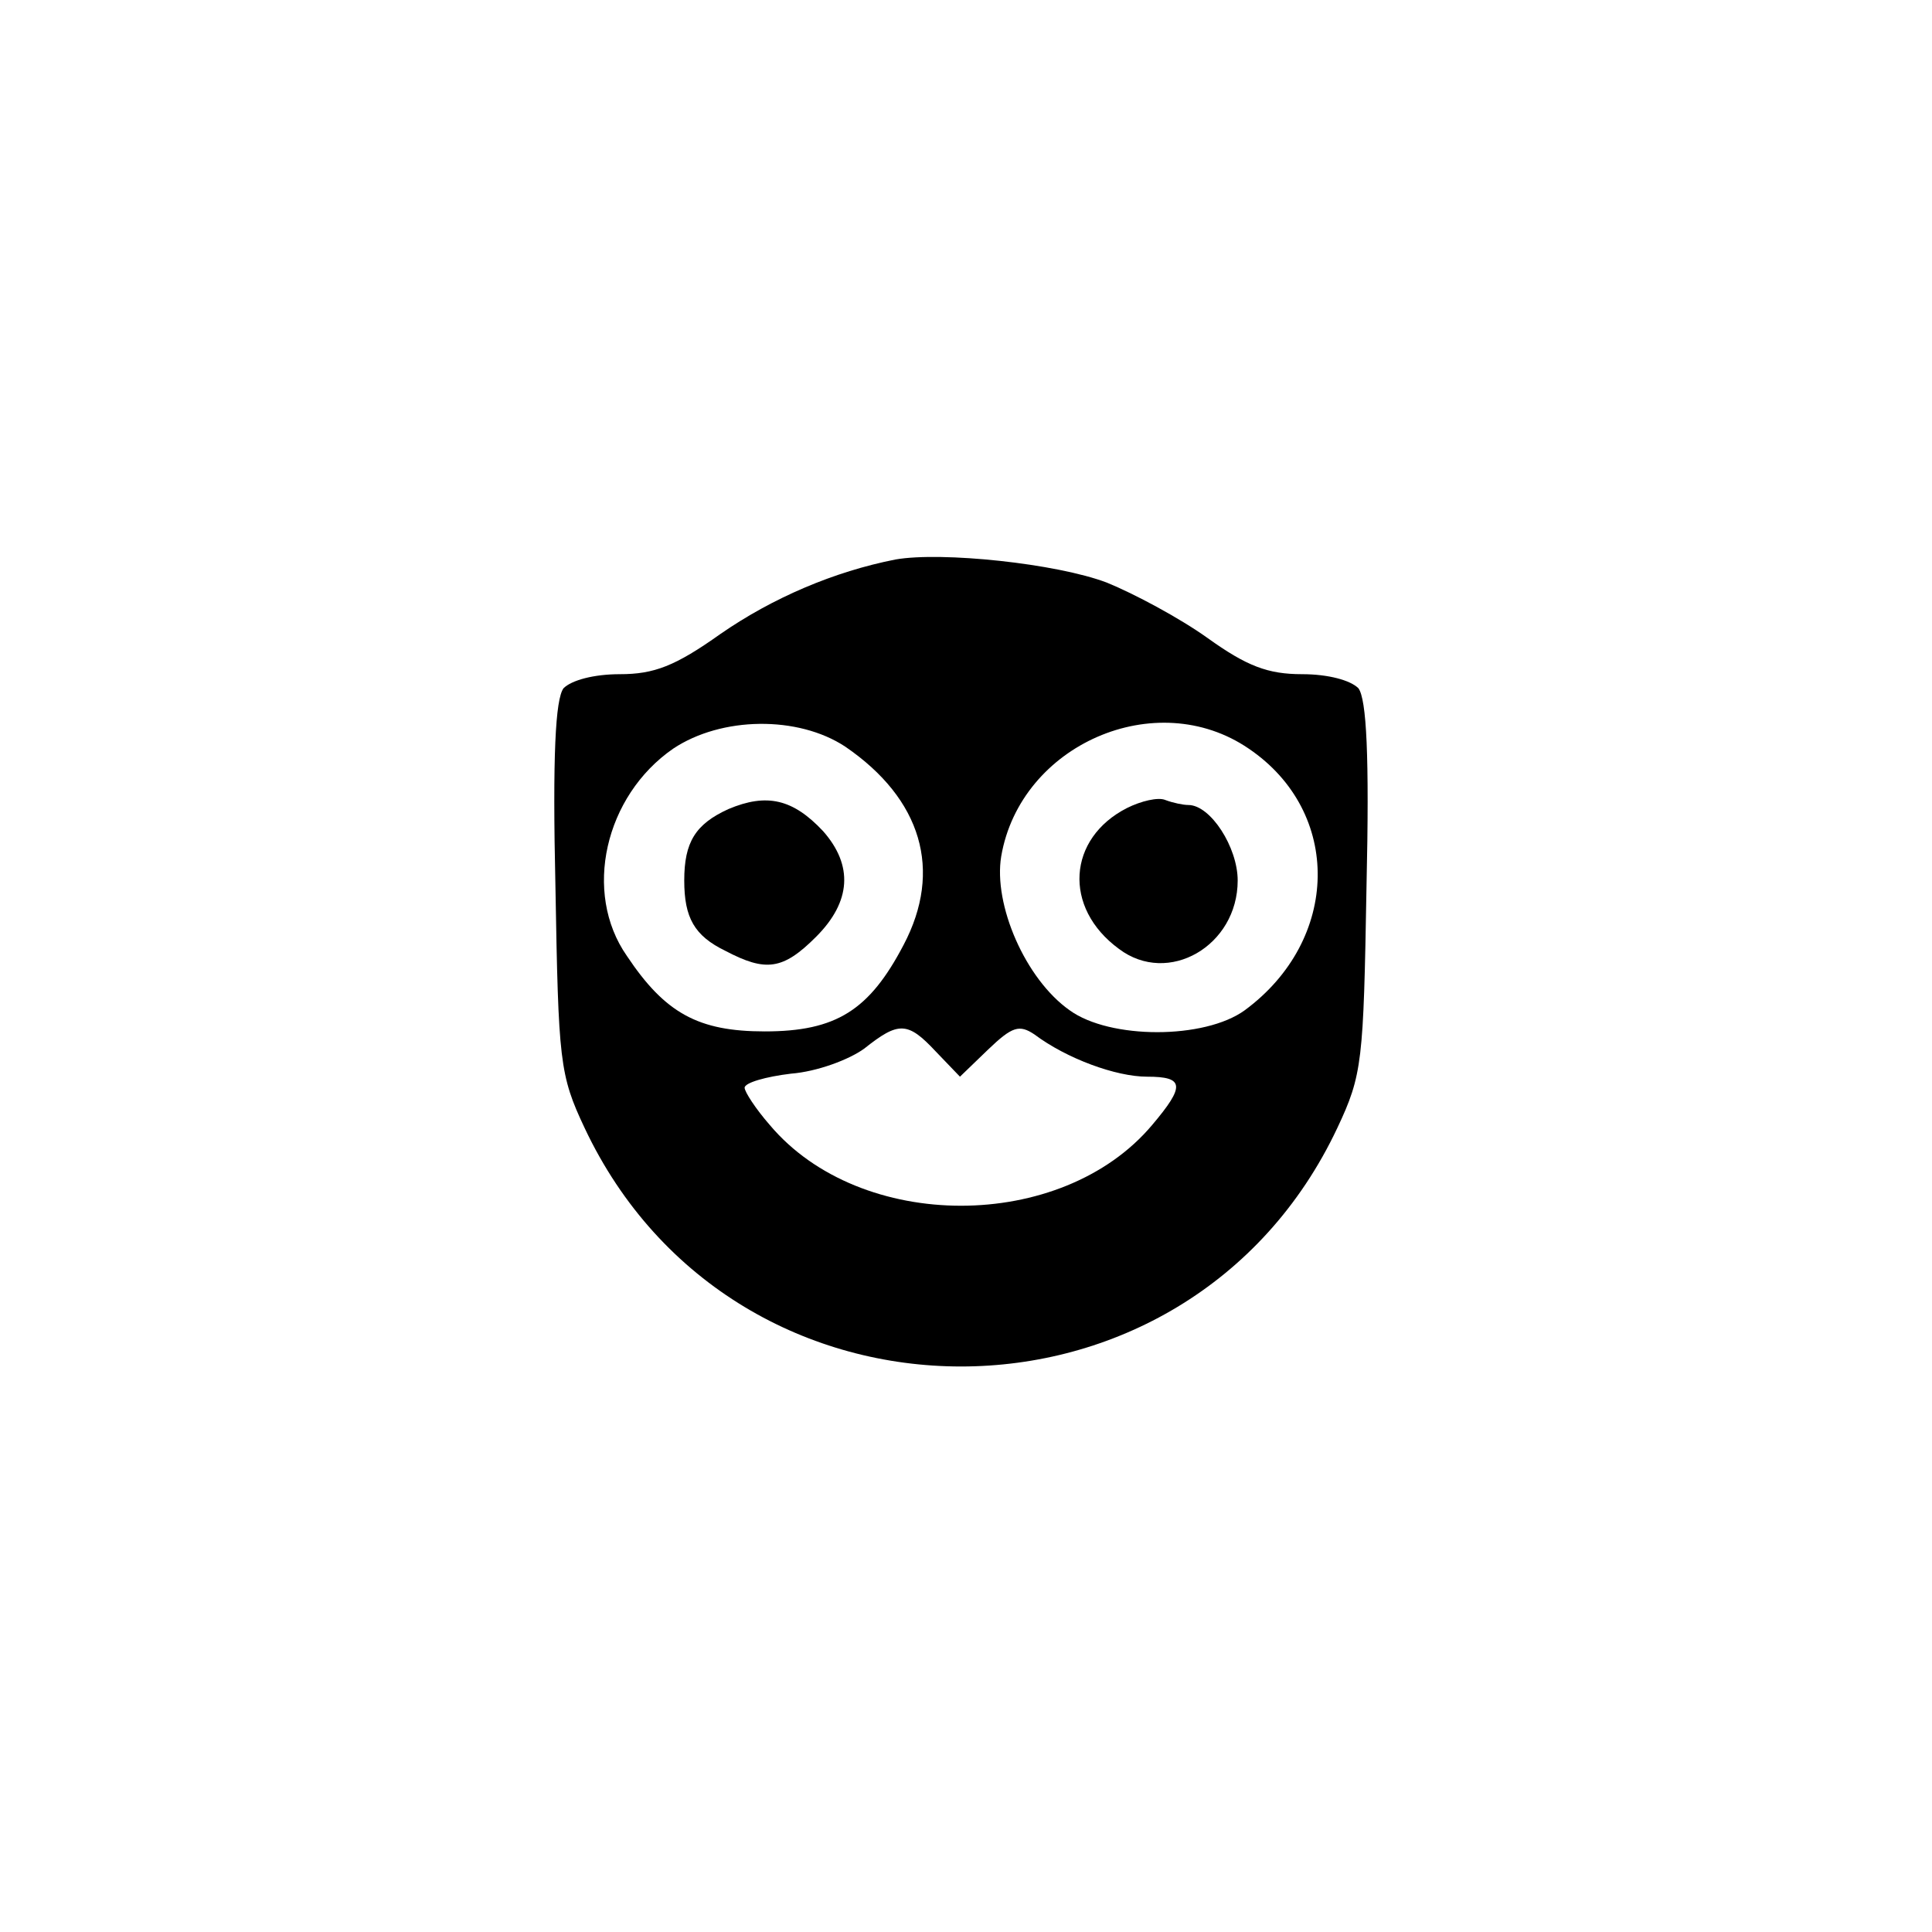 <?xml version="1.0" standalone="no"?>
<!DOCTYPE svg PUBLIC "-//W3C//DTD SVG 20010904//EN"
 "http://www.w3.org/TR/2001/REC-SVG-20010904/DTD/svg10.dtd">
<svg version="1.0" xmlns="http://www.w3.org/2000/svg"
 width="192pt" height="192pt" viewBox="0 0 192 192"
 preserveAspectRatio="xMidYMid meet">
<g transform="translate(0,192) scale(0.1,-0.1)"
fill="#000000" stroke="none">
811 c445 -92 729 -532 635 -987 -62 -301 -295 -546 -601 -630 -91 -26 -329
-26 -420 0 -291 80 -516 305 -596 596 -26 91 -26 329 0 420 120 433 542 692
982 601z"/>
<path d="M890 1364 c-61 -12 -122 -38 -174 -74 -45 -32 -66 -40 -100 -40 -26
0 -48 -6 -56 -14 -8 -11 -11 -66 -8 -198 3 -173 4 -186 29 -239 149 -316 599
-316 748 0 25 53 26 66 29 239 3 132 0 187 -8 198 -8 8 -30 14 -56 14 -34 0
-55 8 -94 36 -28 20 -73 44 -100 55 -50 19 -164 31 -210 23z m-50 -186 c76
-52 97 -123 58 -197 -34 -65 -67 -86 -138 -86 -66 0 -99 18 -137 75 -44 63
-22 159 46 206 48 32 124 33 171 2z m401 -2 c93 -63 91 -190 -4 -260 -40 -29
-134 -29 -174 0 -44 31 -76 105 -68 153 19 111 154 170 246 107z m-311 -301
l24 -25 28 27 c24 23 31 25 46 15 32 -24 81 -42 112 -42 37 0 38 -9 5 -48 -90
-107 -290 -107 -380 0 -14 16 -25 33 -25 37 0 5 21 11 46 14 26 2 58 14 73 25
34 27 43 27 71 -3z"/>
<path d="M724 1116 c-33 -15 -44 -33 -44 -71 0 -37 10 -55 41 -70 40 -21 57
-19 90 14 35 35 37 71 7 105 -30 32 -56 38 -94 22z"/>
<path d="M1120 1117 c-59 -30 -64 -99 -8 -140 49 -37 118 3 118 68 0 33 -27
75 -49 75 -5 0 -15 2 -23 5 -7 3 -24 -1 -38 -8z"/>
</g>
</svg>
